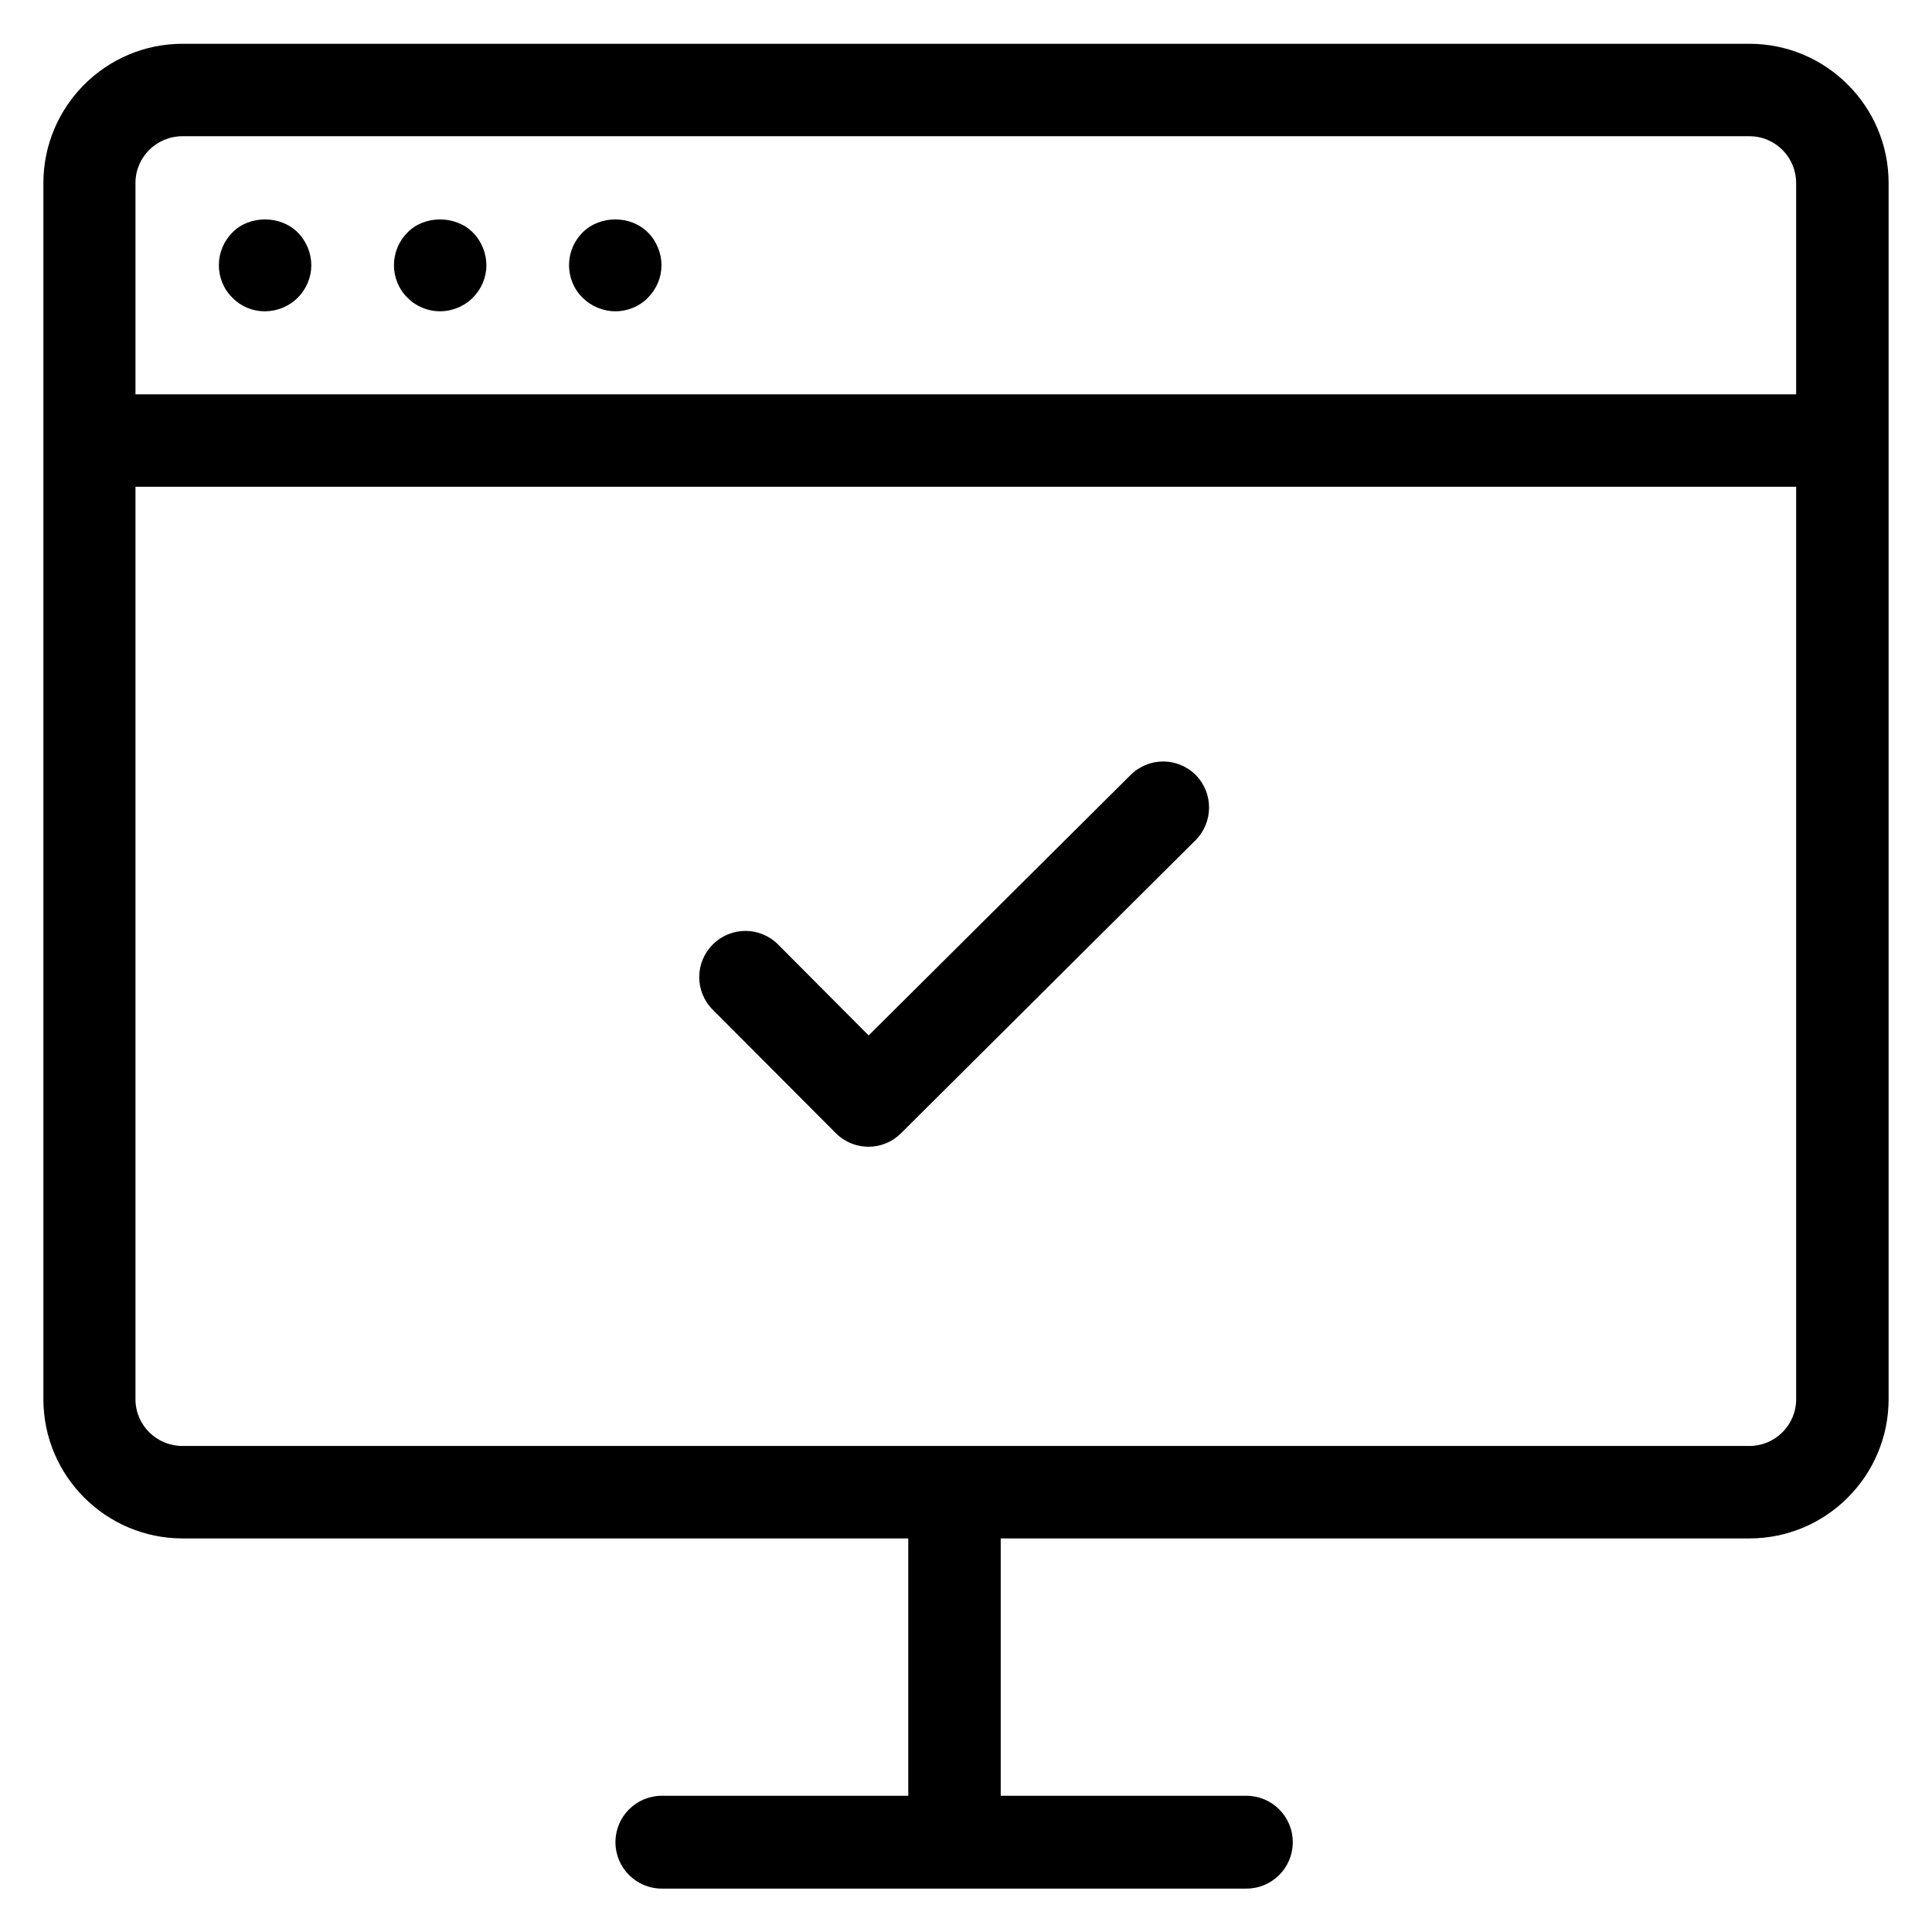 <?xml version="1.0" encoding="utf-8"?>
<!-- Generator: Adobe Illustrator 18.0.0, SVG Export Plug-In . SVG Version: 6.00 Build 0)  -->
<!DOCTYPE svg PUBLIC "-//W3C//DTD SVG 1.1//EN" "http://www.w3.org/Graphics/SVG/1.1/DTD/svg11.dtd">
<svg version="1.1" id="Artwork" xmlns="http://www.w3.org/2000/svg" xmlns:xlink="http://www.w3.org/1999/xlink" x="0px" y="0px"
	 viewBox="0 0 512 512" enable-background="new 0 0 512 512" xml:space="preserve">
<g>
	<path d="M240.7,407.7v68.2h-65.3c-6.8,0-12.3,5.5-12.3,12.3s5.5,12.3,12.3,12.3h154.9c6.8,0,12.3-5.5,12.3-12.3
		s-5.5-12.3-12.3-12.3h-65.1v-68.2h198.4c20.4,0,36.9-16.6,36.9-36.9V48.5c0-20.4-16.6-36.9-36.9-36.9H48.4
		c-20.4,0-36.9,16.6-36.9,36.9v322.3c0,20.4,16.6,36.9,36.9,36.9H240.7z M48.4,36.1h415.2c6.9,0,12.4,5.6,12.4,12.4v56H35.9v-56
		C35.9,41.6,41.5,36.1,48.4,36.1z M35.9,370.8V129h440.1v241.8c0,6.9-5.6,12.4-12.4,12.4H48.4C41.5,383.2,35.9,377.7,35.9,370.8z"/>
	<path d="M70.2,82.5c3.2,0,6.4-1.3,8.7-3.6c2.3-2.3,3.6-5.4,3.6-8.6c0-3.2-1.3-6.4-3.6-8.7c-4.6-4.6-12.8-4.6-17.3,0
		c-2.3,2.3-3.6,5.4-3.6,8.7c0,3.2,1.3,6.4,3.6,8.6C63.8,81.2,66.9,82.5,70.2,82.5z"/>
	<path d="M116.6,82.5c3.2,0,6.4-1.3,8.7-3.6c2.3-2.3,3.6-5.4,3.6-8.6c0-3.2-1.3-6.4-3.6-8.7c-4.6-4.6-12.8-4.6-17.3,0
		c-2.3,2.3-3.6,5.4-3.6,8.7c0,3.2,1.3,6.4,3.6,8.6C110.2,81.2,113.4,82.5,116.6,82.5z"/>
	<path d="M163.1,82.5c3.2,0,6.4-1.3,8.6-3.6c2.3-2.3,3.6-5.4,3.6-8.6c0-3.2-1.3-6.4-3.6-8.7c-4.6-4.6-12.7-4.6-17.3,0
		c-2.3,2.3-3.6,5.4-3.6,8.7c0,3.2,1.3,6.4,3.6,8.6C156.7,81.2,159.9,82.5,163.1,82.5z"/>
	<path d="M221.5,300.3c2.4,2.4,5.5,3.6,8.7,3.6c3.1,0,6.2-1.2,8.6-3.6l78-77.6c4.8-4.8,4.8-12.5,0.1-17.3c-4.8-4.8-12.5-4.8-17.3,0
		l-69.4,69l-24-24.1c-4.8-4.8-12.5-4.8-17.3,0c-4.8,4.8-4.8,12.5,0,17.3L221.5,300.3z"/>
</g>
</svg>
